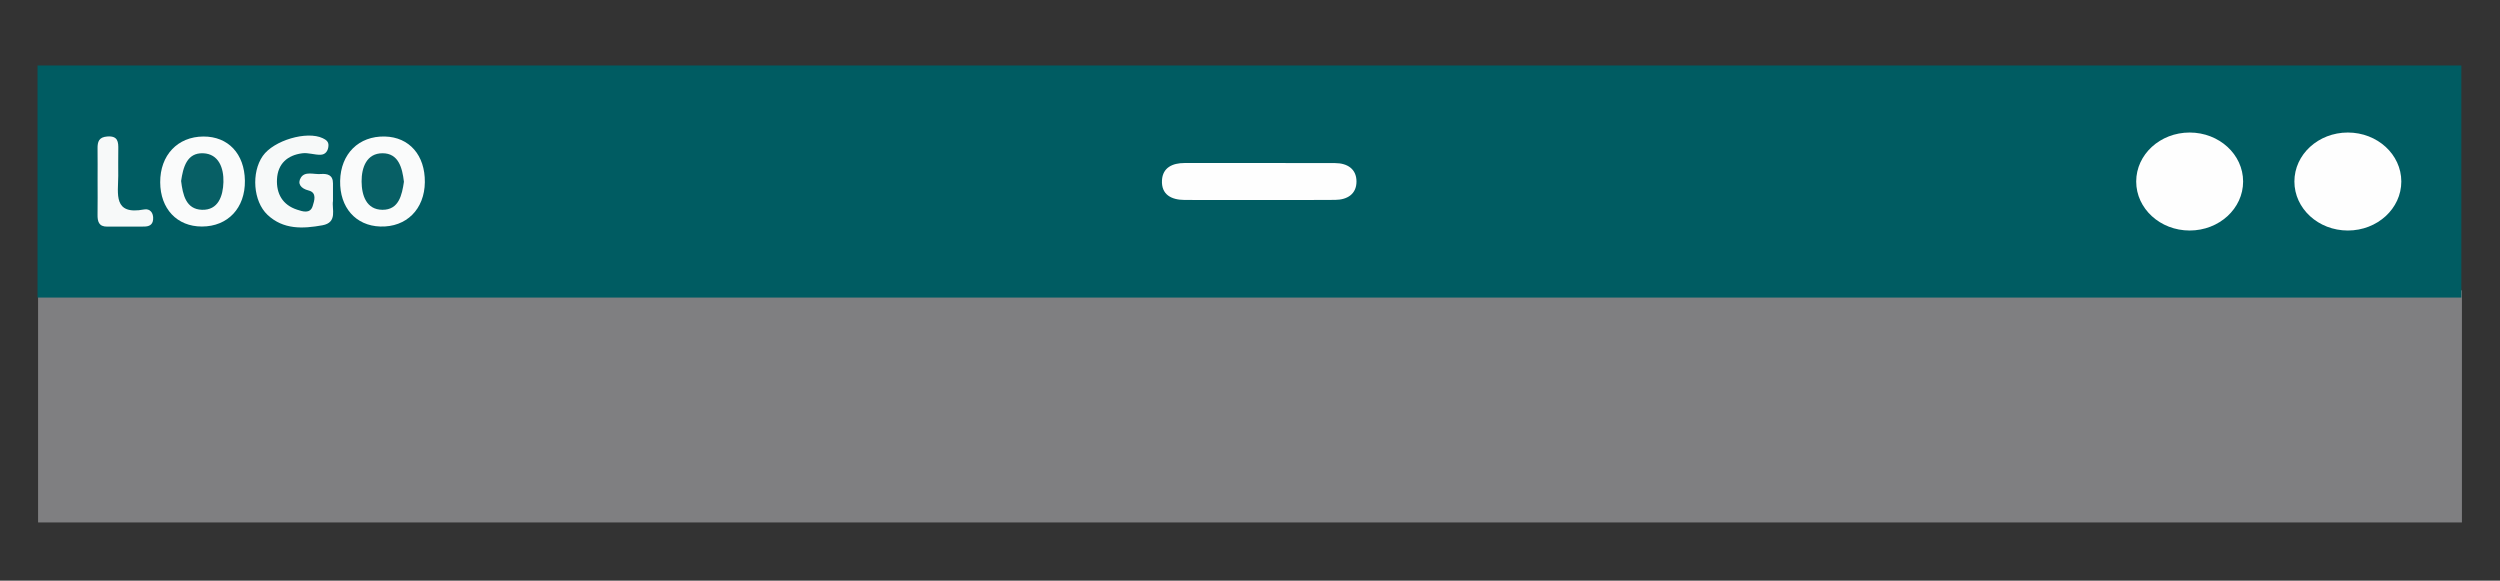 <?xml version="1.0" encoding="utf-8"?>
<!-- Generator: Adobe Illustrator 17.0.0, SVG Export Plug-In . SVG Version: 6.00 Build 0)  -->
<!DOCTYPE svg PUBLIC "-//W3C//DTD SVG 1.1//EN" "http://www.w3.org/Graphics/SVG/1.1/DTD/svg11.dtd">
<svg version="1.1" id="Layer_1" xmlns="http://www.w3.org/2000/svg" xmlns:xlink="http://www.w3.org/1999/xlink" x="0px" y="0px"
	 width="239.67px" height="55.67px" viewBox="0 0 239.67 55.67" enable-background="new 0 0 239.67 55.67" xml:space="preserve">
<rect x="0" y="0" width="239.67" height="55.67" fill="#333333" stroke="none"/>
<rect x="3.652" y="27.835" fill="#7F7F81" width="232.367" height="22.25"/>
<rect x="3.597" y="6.277" fill="#005C62" width="232.365" height="22.25"/>
<path fill="#FEFEFE" d="M120.65,19.173c-2.366,0.001-4.731,0.011-7.096-0.004c-1.252-0.007-2.237-0.509-2.157-1.893
	c0.07-1.215,1.018-1.647,2.159-1.647c4.814,0,9.63-0.008,14.444,0.007c1.156,0.004,2.044,0.551,2.044,1.765
	s-0.891,1.753-2.046,1.762C125.548,19.187,123.099,19.173,120.65,19.173z"/>
<path fill="#FAFBFB" d="M23.478,17.32c0.038,2.617-1.632,4.397-4.125,4.397c-2.381,0.001-3.981-1.697-3.995-4.235
	c-0.015-2.599,1.669-4.384,4.143-4.394C21.877,13.079,23.441,14.744,23.478,17.32z"/>
<path fill="#FAFBFB" d="M40.729,17.466c-0.028,2.594-1.771,4.328-4.274,4.25c-2.355-0.075-3.898-1.831-3.846-4.383
	c0.052-2.587,1.789-4.307,4.29-4.246C39.238,13.144,40.756,14.88,40.729,17.466z"/>
<path fill="#F7F9F9" d="M31.922,19.268c-0.13,0.76,0.477,2.06-1.019,2.331c-1.858,0.335-3.741,0.43-5.264-1.01
	c-1.369-1.295-1.559-4.043-0.449-5.636c1.041-1.495,4.234-2.433,5.751-1.704c0.327,0.157,0.574,0.33,0.547,0.736
	c-0.033,0.483-0.287,0.839-0.756,0.851c-0.585,0.017-1.187-0.215-1.755-0.141c-1.418,0.183-2.344,1-2.422,2.475
	c-0.074,1.396,0.535,2.479,1.927,2.932c0.519,0.169,1.258,0.431,1.497-0.357c0.145-0.477,0.433-1.273-0.385-1.48
	c-0.769-0.194-1.106-0.665-0.75-1.237c0.399-0.638,1.24-0.294,1.891-0.344c0.65-0.05,1.194,0.076,1.187,0.907
	C31.919,18.097,31.922,18.604,31.922,19.268z"/>
<path fill="#F7F9F9" d="M9.356,17.275c0-1.011,0.01-2.021-0.004-3.032c-0.009-0.66,0.126-1.101,0.94-1.159
	c1.023-0.073,1.063,0.521,1.048,1.257c-0.018,0.841,0,1.685-0.004,2.527c-0.007,1.713-0.513,3.779,2.484,3.211
	c0.55-0.103,0.914,0.318,0.86,0.958c-0.047,0.55-0.422,0.678-0.863,0.683c-1.179,0.016-2.358-0.001-3.538,0.006
	c-0.816,0.006-0.939-0.503-0.927-1.165C9.369,19.465,9.356,18.369,9.356,17.275z"/>
<path fill="#075F65" d="M17.363,17.351c0.191-1.318,0.559-2.716,2.108-2.658c1.501,0.056,1.987,1.42,1.949,2.766
	c-0.039,1.325-0.491,2.703-2.057,2.654C17.818,20.066,17.523,18.657,17.363,17.351z"/>
<path fill="#075F65" d="M38.724,17.426c-0.188,1.281-0.492,2.695-2.058,2.687c-1.547-0.008-1.992-1.385-2-2.714
	c-0.008-1.344,0.485-2.706,2.007-2.707C38.204,14.691,38.565,16.083,38.724,17.426z"/>
<ellipse fill="#FEFEFE" cx="225.084" cy="17.402" rx="5.125" ry="4.697"/>
<ellipse fill="#FEFEFE" cx="209.918" cy="17.402" rx="5.125" ry="4.697"/>
</svg>
